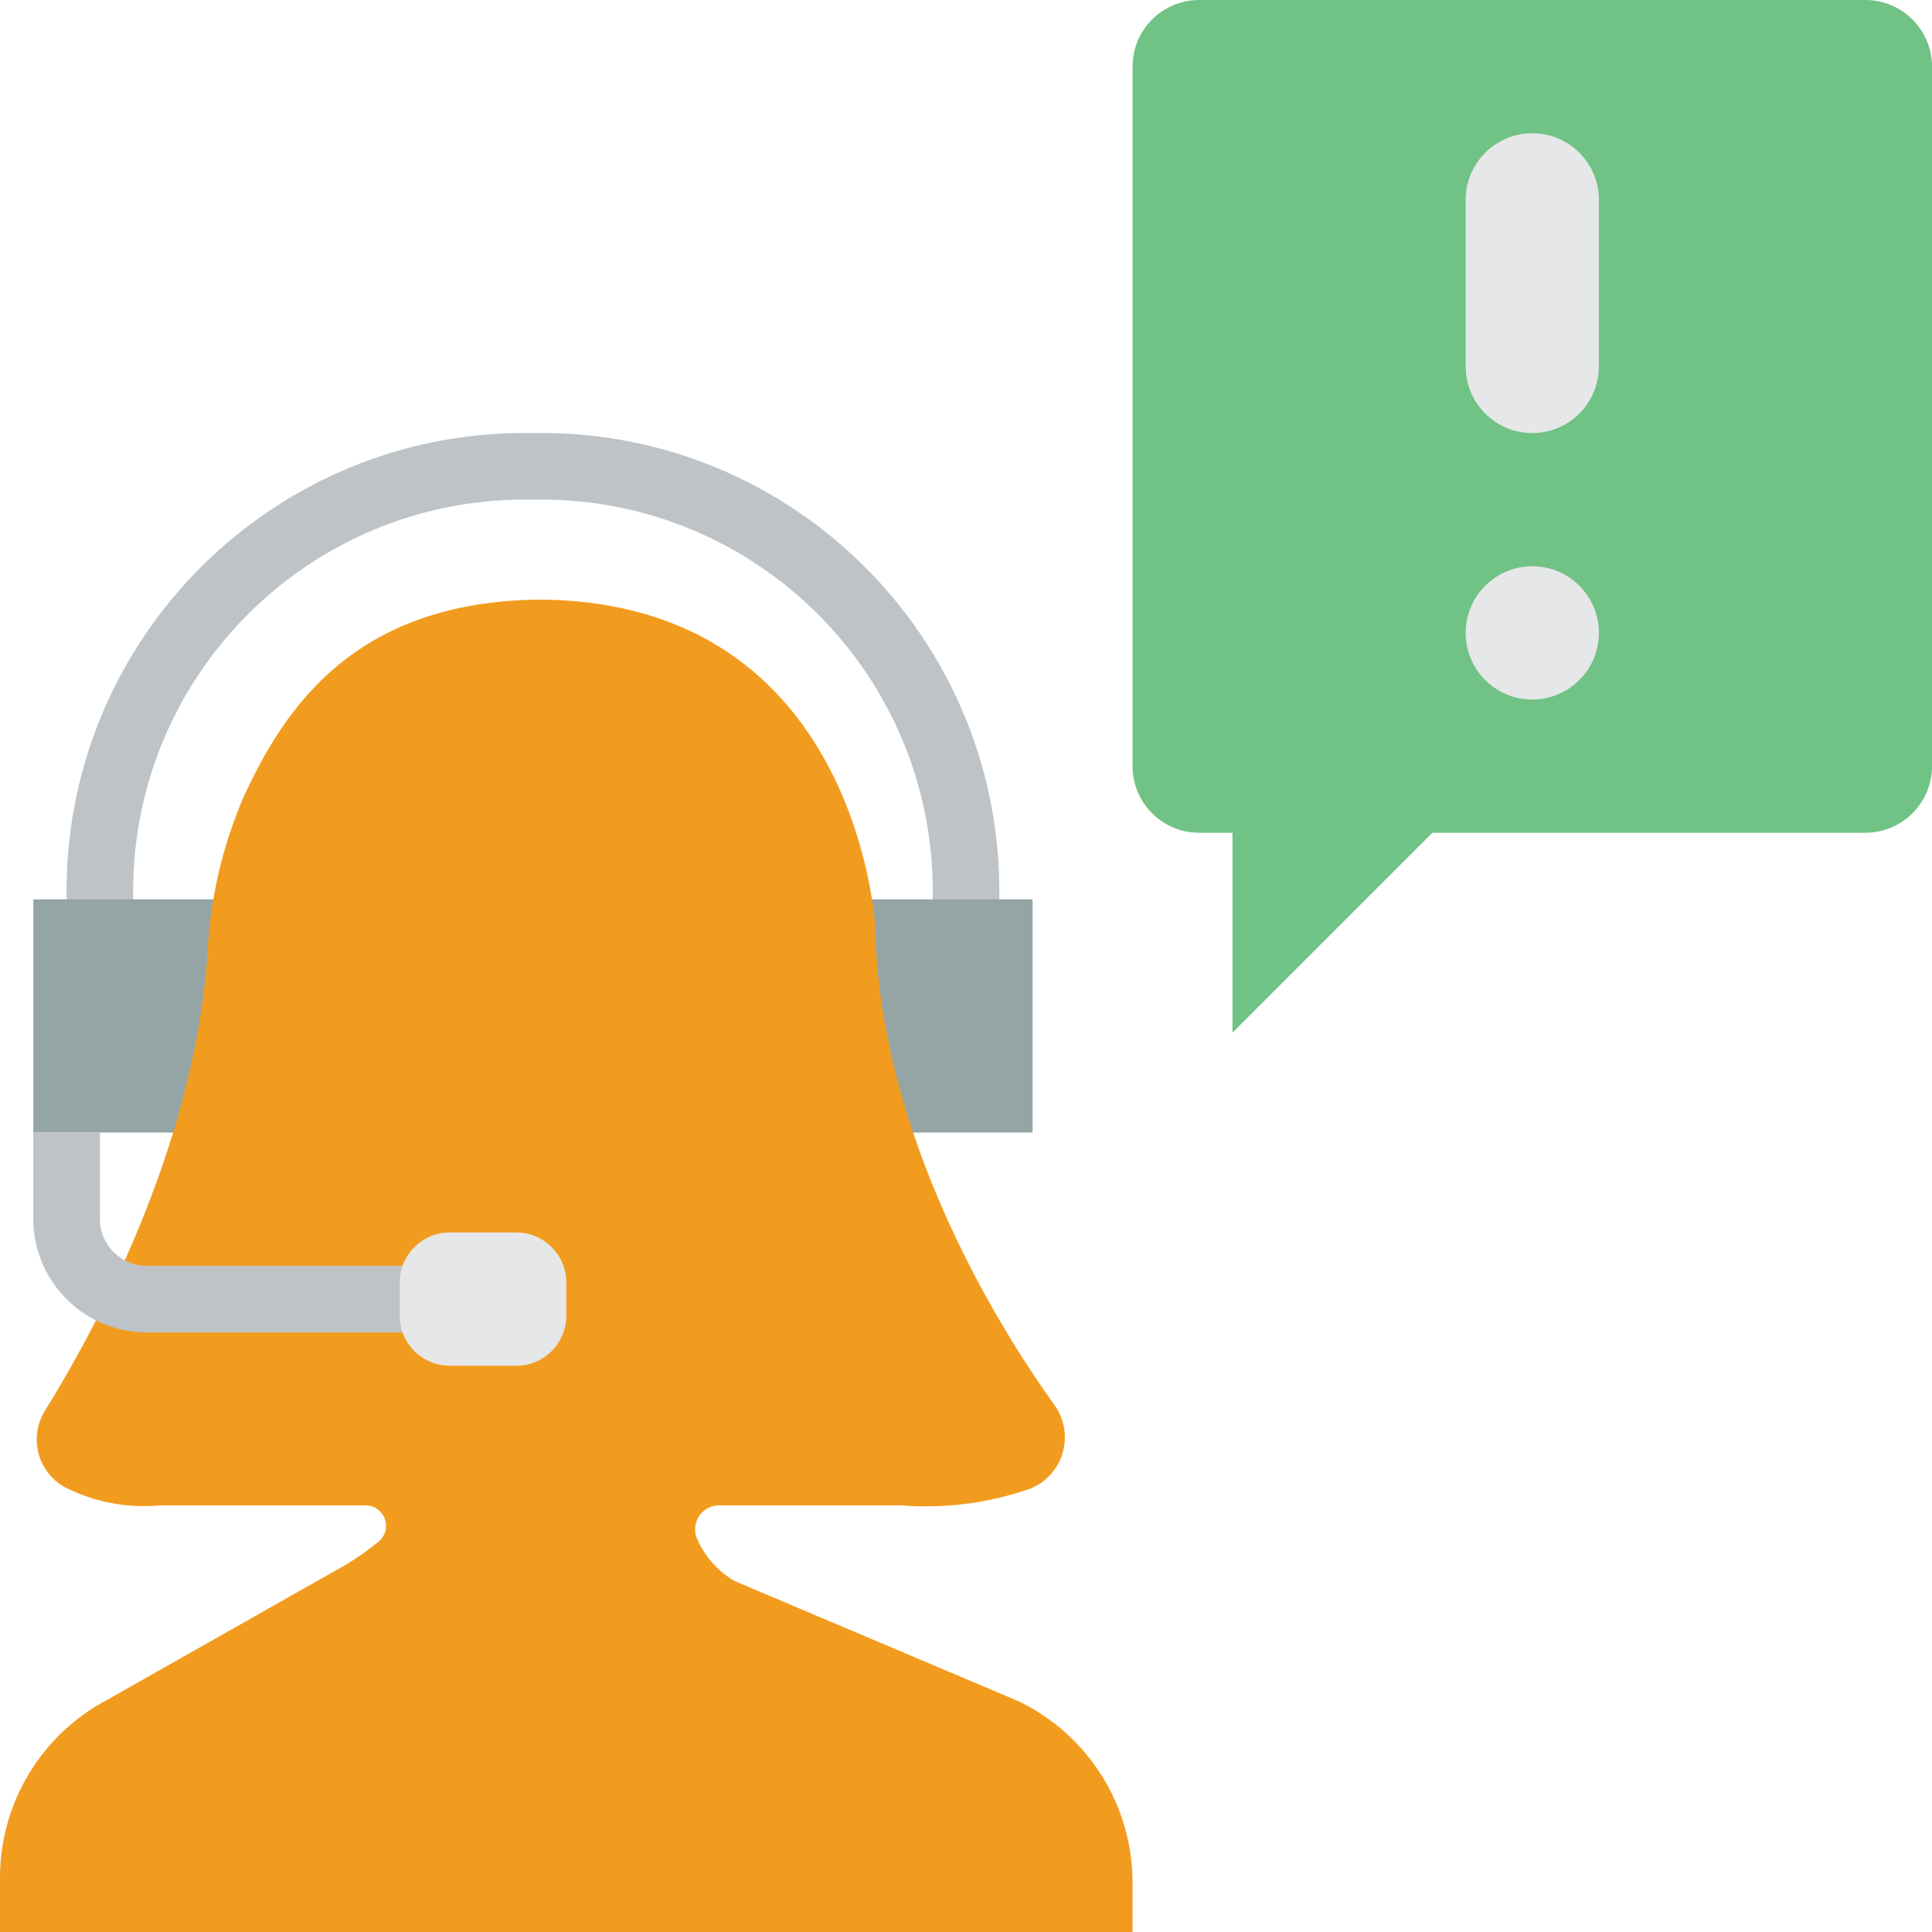 <?xml version="1.0" encoding="iso-8859-1"?>
<!-- Generator: Adobe Illustrator 19.0.0, SVG Export Plug-In . SVG Version: 6.00 Build 0)  -->
<svg version="1.1" id="Capa_1" xmlns="http://www.w3.org/2000/svg" xmlns:xlink="http://www.w3.org/1999/xlink" x="0px" y="0px"
	 viewBox="0 0 512 512" style="enable-background:new 0 0 512 512;" xml:space="preserve">
<g>
	<path style="fill:#BDC3C7;" d="M256,247.172c-4.875,0-8.828-3.952-8.828-8.828c1.174-57.2-44.145-104.571-101.341-105.931h-9.181
		c-57.196,1.36-102.515,48.731-101.341,105.931c0,4.875-3.952,8.828-8.828,8.828s-8.828-3.952-8.828-8.828
		c-1.168-66.948,52.051-122.221,118.996-123.586h9.181c66.944,1.365,120.164,56.638,118.996,123.586
		C264.828,243.22,260.875,247.172,256,247.172z"/>
	<rect x="8.828" y="238.345" style="fill:#95A5A5;" width="264.828" height="61.793"/>
	<path style="fill:#F29C1F;" d="M300.138,512v-13.335c-0.103-20.417-11.845-38.987-30.246-47.834l-75.219-31.845
		c-4.334-2.532-7.768-6.355-9.823-10.935c-0.964-1.986-0.826-4.331,0.364-6.19c1.19-1.86,3.261-2.967,5.468-2.925h48.063
		c11.655,0.936,23.377-0.586,34.407-4.467c4.135-1.712,7.262-5.218,8.491-9.521c1.229-4.303,0.426-8.932-2.181-12.569
		c-16.051-22.33-46.467-72.498-47.538-126.8c0,0-4.311-86.001-88.677-86.681c-49.216,0.4-67.838,28.711-78.663,52.242
		c-5.716,13.233-8.971,27.399-9.604,41.8c-3.499,51.755-30.464,100.623-43.029,120.859c-2.077,3.297-2.733,7.294-1.82,11.082
		c0.913,3.788,3.319,7.046,6.67,9.035c7.902,4.124,16.83,5.868,25.703,5.021h54.223c2.347-0.058,4.466,1.398,5.254,3.61
		c0.788,2.212,0.067,4.679-1.788,6.118c-2.653,2.143-5.442,4.112-8.349,5.894L28.513,450.41C11.056,459.58,0.088,477.639,0,497.358
		V512H300.138z"/>
	<path style="fill:#71C285;" d="M512,17.655v185.379c0,9.751-7.905,17.655-17.655,17.655H379.586l-52.966,52.966V220.69h-8.828
		c-9.751,0-17.655-7.904-17.655-17.655V17.655C300.138,7.904,308.042,0,317.793,0h176.552C504.095,0,512,7.904,512,17.655z"/>
	<path style="fill:#BDC3C7;" d="M123.586,344.276c-0.015,4.869-3.958,8.813-8.828,8.828H38.047
		c-16.579-0.51-29.634-14.314-29.219-30.897v-22.069h17.655v22.069c-0.424,6.837,4.733,12.741,11.564,13.241h76.712
		C119.628,335.463,123.572,339.407,123.586,344.276z"/>
	<g>
		<path style="fill:#E6E7E8;" d="M119.172,326.621h17.655c7.313,0,13.241,5.928,13.241,13.241v8.828
			c0,7.313-5.928,13.241-13.241,13.241h-17.655c-7.313,0-13.241-5.928-13.241-13.241v-8.828
			C105.931,332.549,111.859,326.621,119.172,326.621z"/>
		<path style="fill:#E6E7E8;" d="M406.069,114.759c9.75,0,17.655-7.905,17.655-17.655V52.966c0-9.751-7.904-17.655-17.655-17.655
			s-17.655,7.904-17.655,17.655v44.138C388.414,106.854,396.318,114.758,406.069,114.759z"/>
		<circle style="fill:#E6E7E8;" cx="406.069" cy="167.724" r="17.655"/>
	</g>
</g>
<g>
</g>
<g>
</g>
<g>
</g>
<g>
</g>
<g>
</g>
<g>
</g>
<g>
</g>
<g>
</g>
<g>
</g>
<g>
</g>
<g>
</g>
<g>
</g>
<g>
</g>
<g>
</g>
<g>
</g>
</svg>
